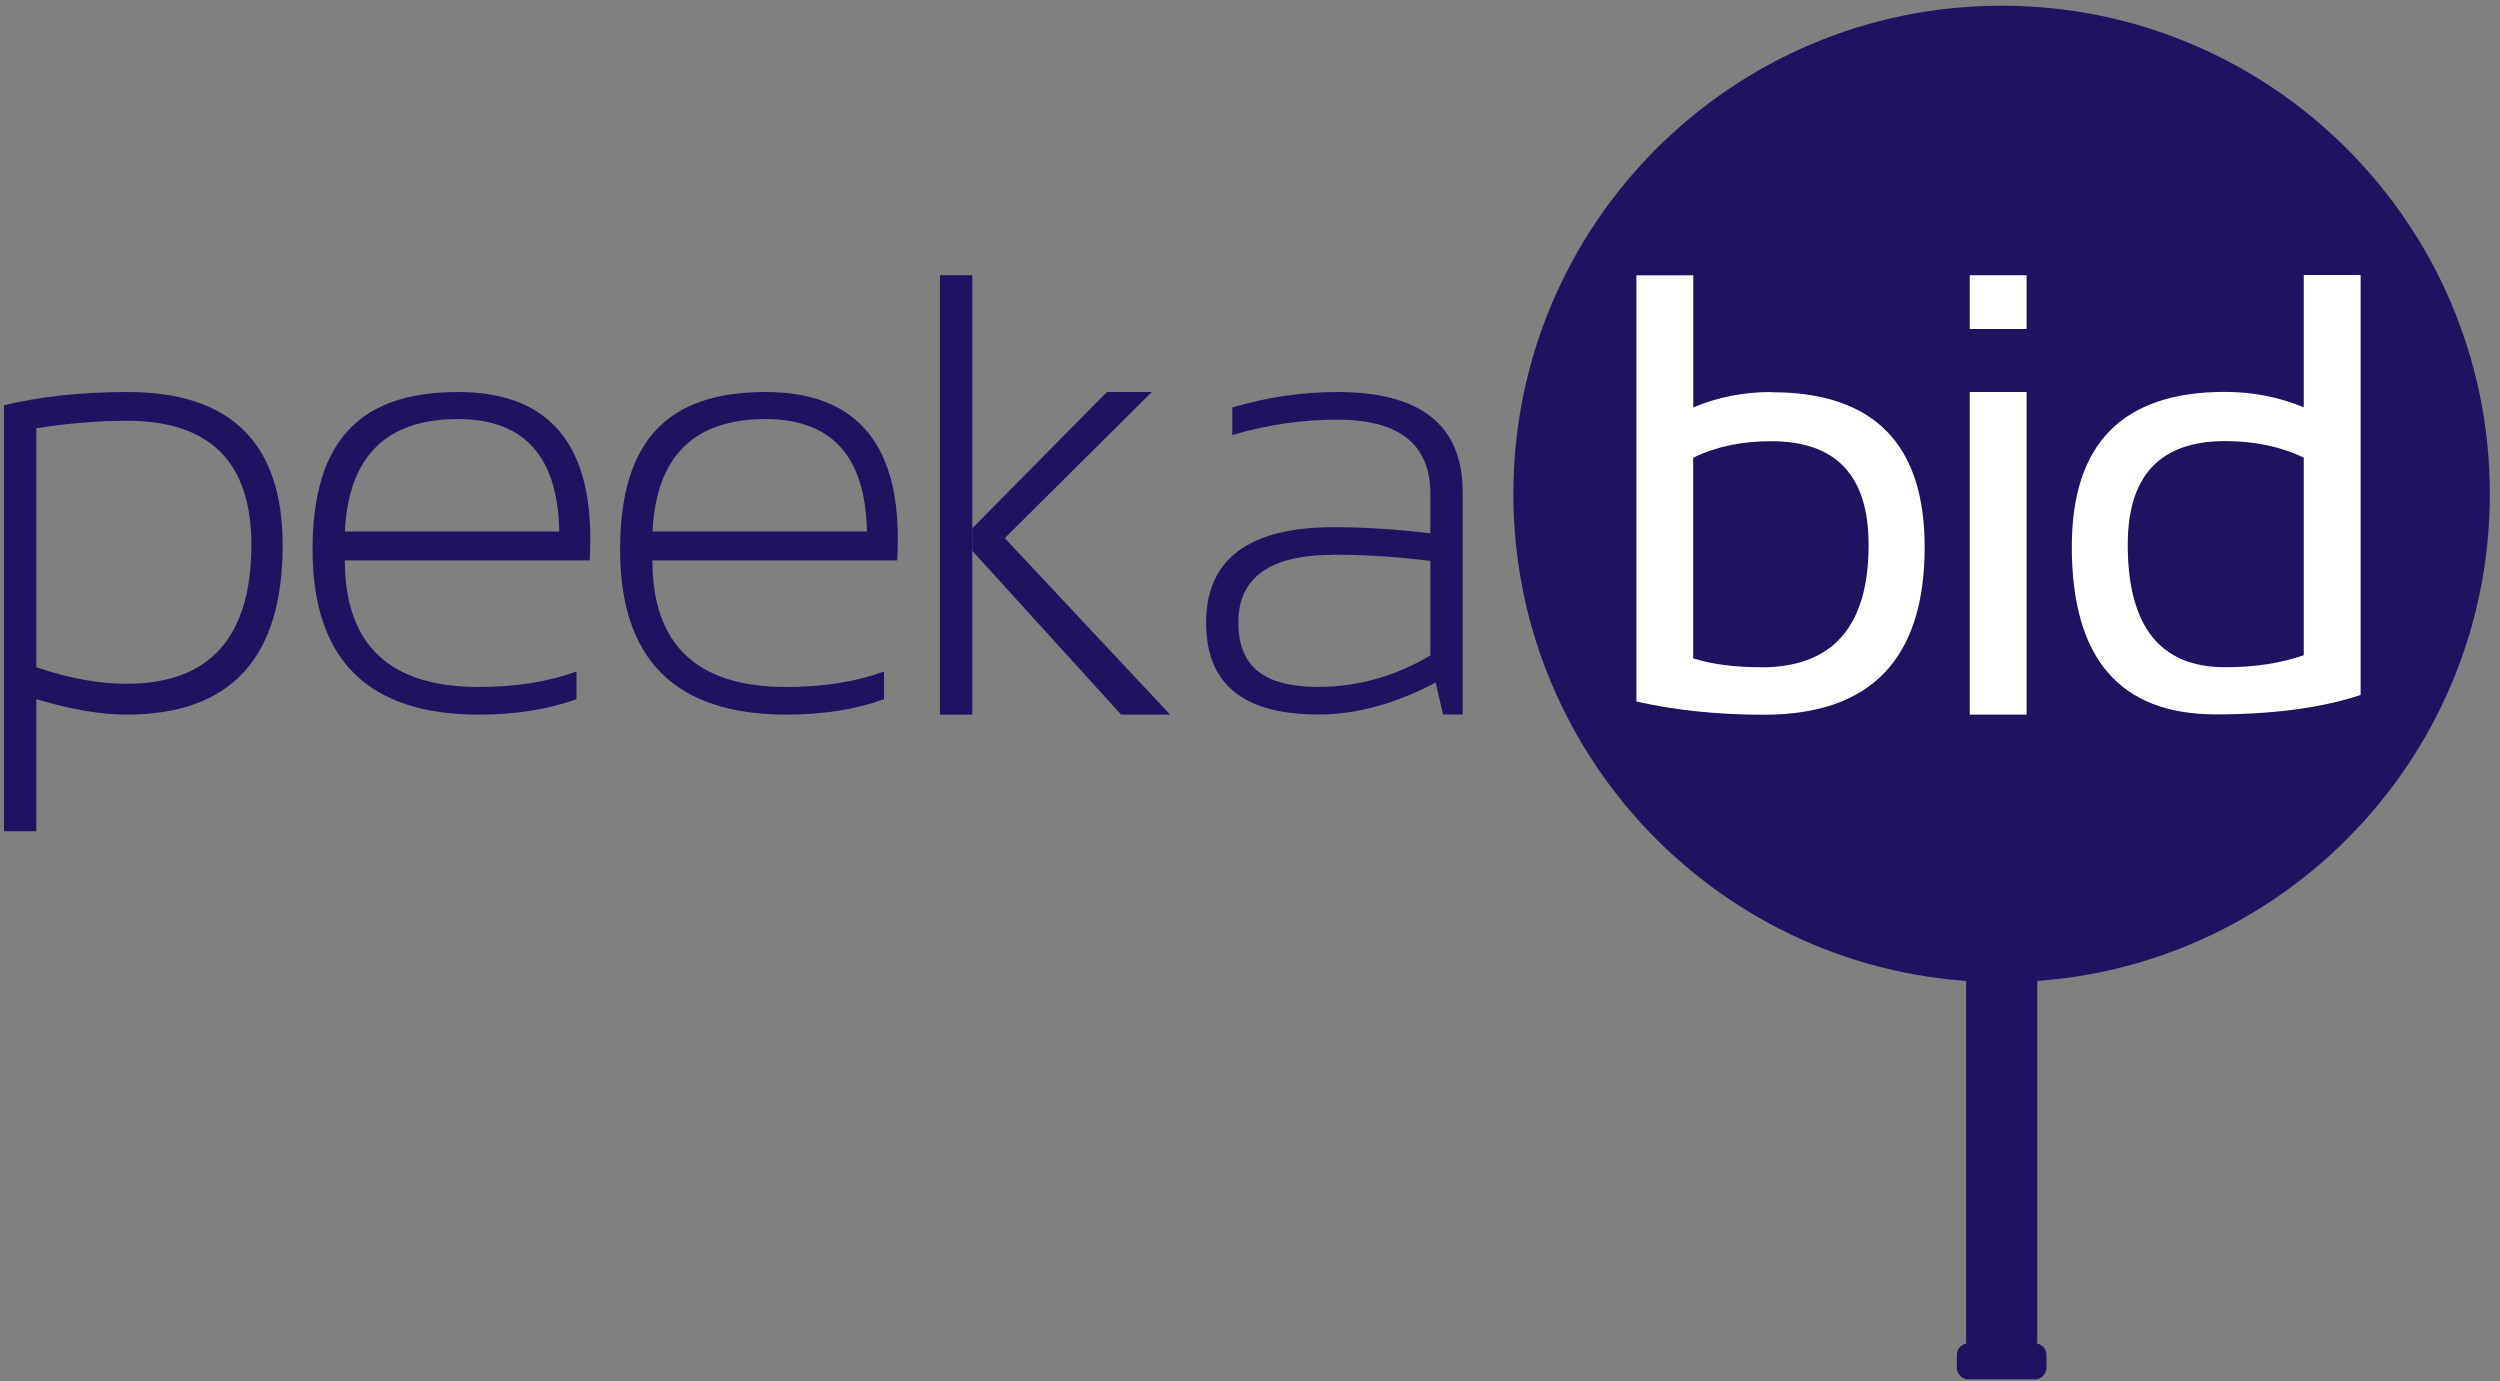 <svg width="219" height="121" viewBox="0 0 219 121" fill="none" xmlns="http://www.w3.org/2000/svg">
<rect x="0" y="0" width="219" height="121" fill="#808080" stroke="none"/>
<path d="M178.25 117.67H178.46V80.52H172.23V117.67H172.44C171.88 117.67 171.42 118.13 171.42 118.69V119.81C171.42 120.37 171.88 120.83 172.44 120.83H178.25C178.81 120.83 179.27 120.37 179.27 119.81V118.69C179.27 118.13 178.81 117.67 178.25 117.67Z" fill="#211261"/>
<path d="M175.34 86.04C198.961 86.04 218.11 66.891 218.11 43.27C218.11 19.649 198.961 0.5 175.34 0.5C151.719 0.5 132.57 19.649 132.57 43.27C132.57 66.891 151.719 86.04 175.34 86.04Z" fill="#211261"/>
<path d="M0.35 35.5C3.56 34.73 7.17 34.34 11.17 34.34C20.23 34.34 24.76 38.82 24.76 47.77C24.76 57.66 20.2 62.6 11.09 62.6C8.83 62.6 6.19 62.15 3.18 61.25V72.82H0.35V35.49V35.5ZM3.18 58.45C6.03 59.42 8.66 59.9 11.07 59.9C18.37 59.9 22.02 55.84 22.02 47.71C22.02 40.48 18.39 36.86 11.12 36.86C8.61 36.86 5.96 37.08 3.18 37.51V58.45Z" fill="#211261"/>
<path d="M40.11 34.34C47.84 34.34 51.71 38.62 51.71 47.18C51.71 47.79 51.69 48.43 51.66 49.09H30.21C30.21 56.48 34.12 60.18 41.94 60.18C45.15 60.18 48 59.73 50.5 58.83V61.25C48.01 62.15 45.15 62.6 41.94 62.6C32.23 62.6 27.38 57.78 27.38 48.15C27.38 38.52 31.62 34.34 40.11 34.34ZM30.2 46.56H48.99C48.88 39.99 45.92 36.71 40.11 36.71C33.83 36.71 30.53 39.99 30.21 46.56H30.2Z" fill="#211261"/>
<path d="M67.05 34.34C74.78 34.34 78.65 38.62 78.65 47.18C78.65 47.79 78.63 48.43 78.6 49.09H57.15C57.15 56.48 61.06 60.18 68.88 60.18C72.09 60.18 74.94 59.73 77.44 58.83V61.25C74.95 62.15 72.09 62.6 68.88 62.6C59.17 62.6 54.32 57.78 54.32 48.15C54.32 38.52 58.56 34.34 67.05 34.34ZM57.15 46.56H75.94C75.83 39.99 72.87 36.71 67.06 36.71C60.78 36.71 57.48 39.99 57.16 46.56H57.15Z" fill="#211261"/>
<path d="M85.17 24.11H82.34V62.6H85.17V24.11Z" fill="#211261"/>
<path d="M105.65 54.6C105.65 48.99 109.38 46.18 116.85 46.18C119.49 46.18 122.3 46.36 125.3 46.72V43.25C125.3 38.93 122.58 36.76 117.15 36.76C114.06 36.76 111 37.21 107.95 38.11V35.69C111 34.79 114.07 34.34 117.15 34.34C124.47 34.34 128.13 37.26 128.13 43.11V62.59H126.41L125.76 59.79C122.23 61.66 118.8 62.59 115.48 62.59C108.93 62.59 105.66 59.93 105.66 54.6H105.65ZM116.85 48.6C111.27 48.6 108.48 50.57 108.48 54.52C108.48 58.47 110.81 60.17 115.48 60.17C118.92 60.17 122.2 59.25 125.3 57.42V49.13C122.3 48.77 119.49 48.59 116.85 48.59V48.6Z" fill="#211261"/>
<path d="M177.53 34.34H172.55V62.6H177.53V34.34Z" fill="white"/>
<path d="M177.53 24.11H172.55V28.82H177.53V24.11Z" fill="white"/>
<path d="M201.81 24.11V35.68C199.64 34.78 197.33 34.33 194.89 34.33C185.96 34.33 181.49 38.85 181.49 47.89C181.49 57.69 185.7 62.58 194.11 62.58C199.13 62.58 203.36 62.01 206.79 60.88V24.09H201.81V24.11ZM201.81 57.4C199.8 58.1 197.5 58.45 194.92 58.45C189.23 58.45 186.39 54.87 186.39 47.71C186.39 41.66 189.23 38.64 194.92 38.64C197.5 38.64 199.8 39.12 201.81 40.09V57.39V57.4Z" fill="white"/>
<path d="M155.19 34.34C152.75 34.34 150.46 34.79 148.33 35.69V24.12H143.35V61.45C146.74 62.22 150.46 62.61 154.52 62.61C163.9 62.61 168.6 57.71 168.6 47.92C168.6 38.88 164.13 34.36 155.2 34.36L155.19 34.34ZM154.27 58.45C151.94 58.45 149.96 58.19 148.32 57.67V40.1C150.29 39.13 152.57 38.65 155.16 38.65C160.85 38.65 163.69 41.67 163.69 47.72C163.69 54.88 160.55 58.46 154.27 58.46V58.45Z" fill="white"/>
<path d="M100.9 34.34H96.96L85.17 46.28V48.25L98.21 62.6H102.5L88.02 47.14L100.9 34.34Z" fill="#211261"/>
</svg>
